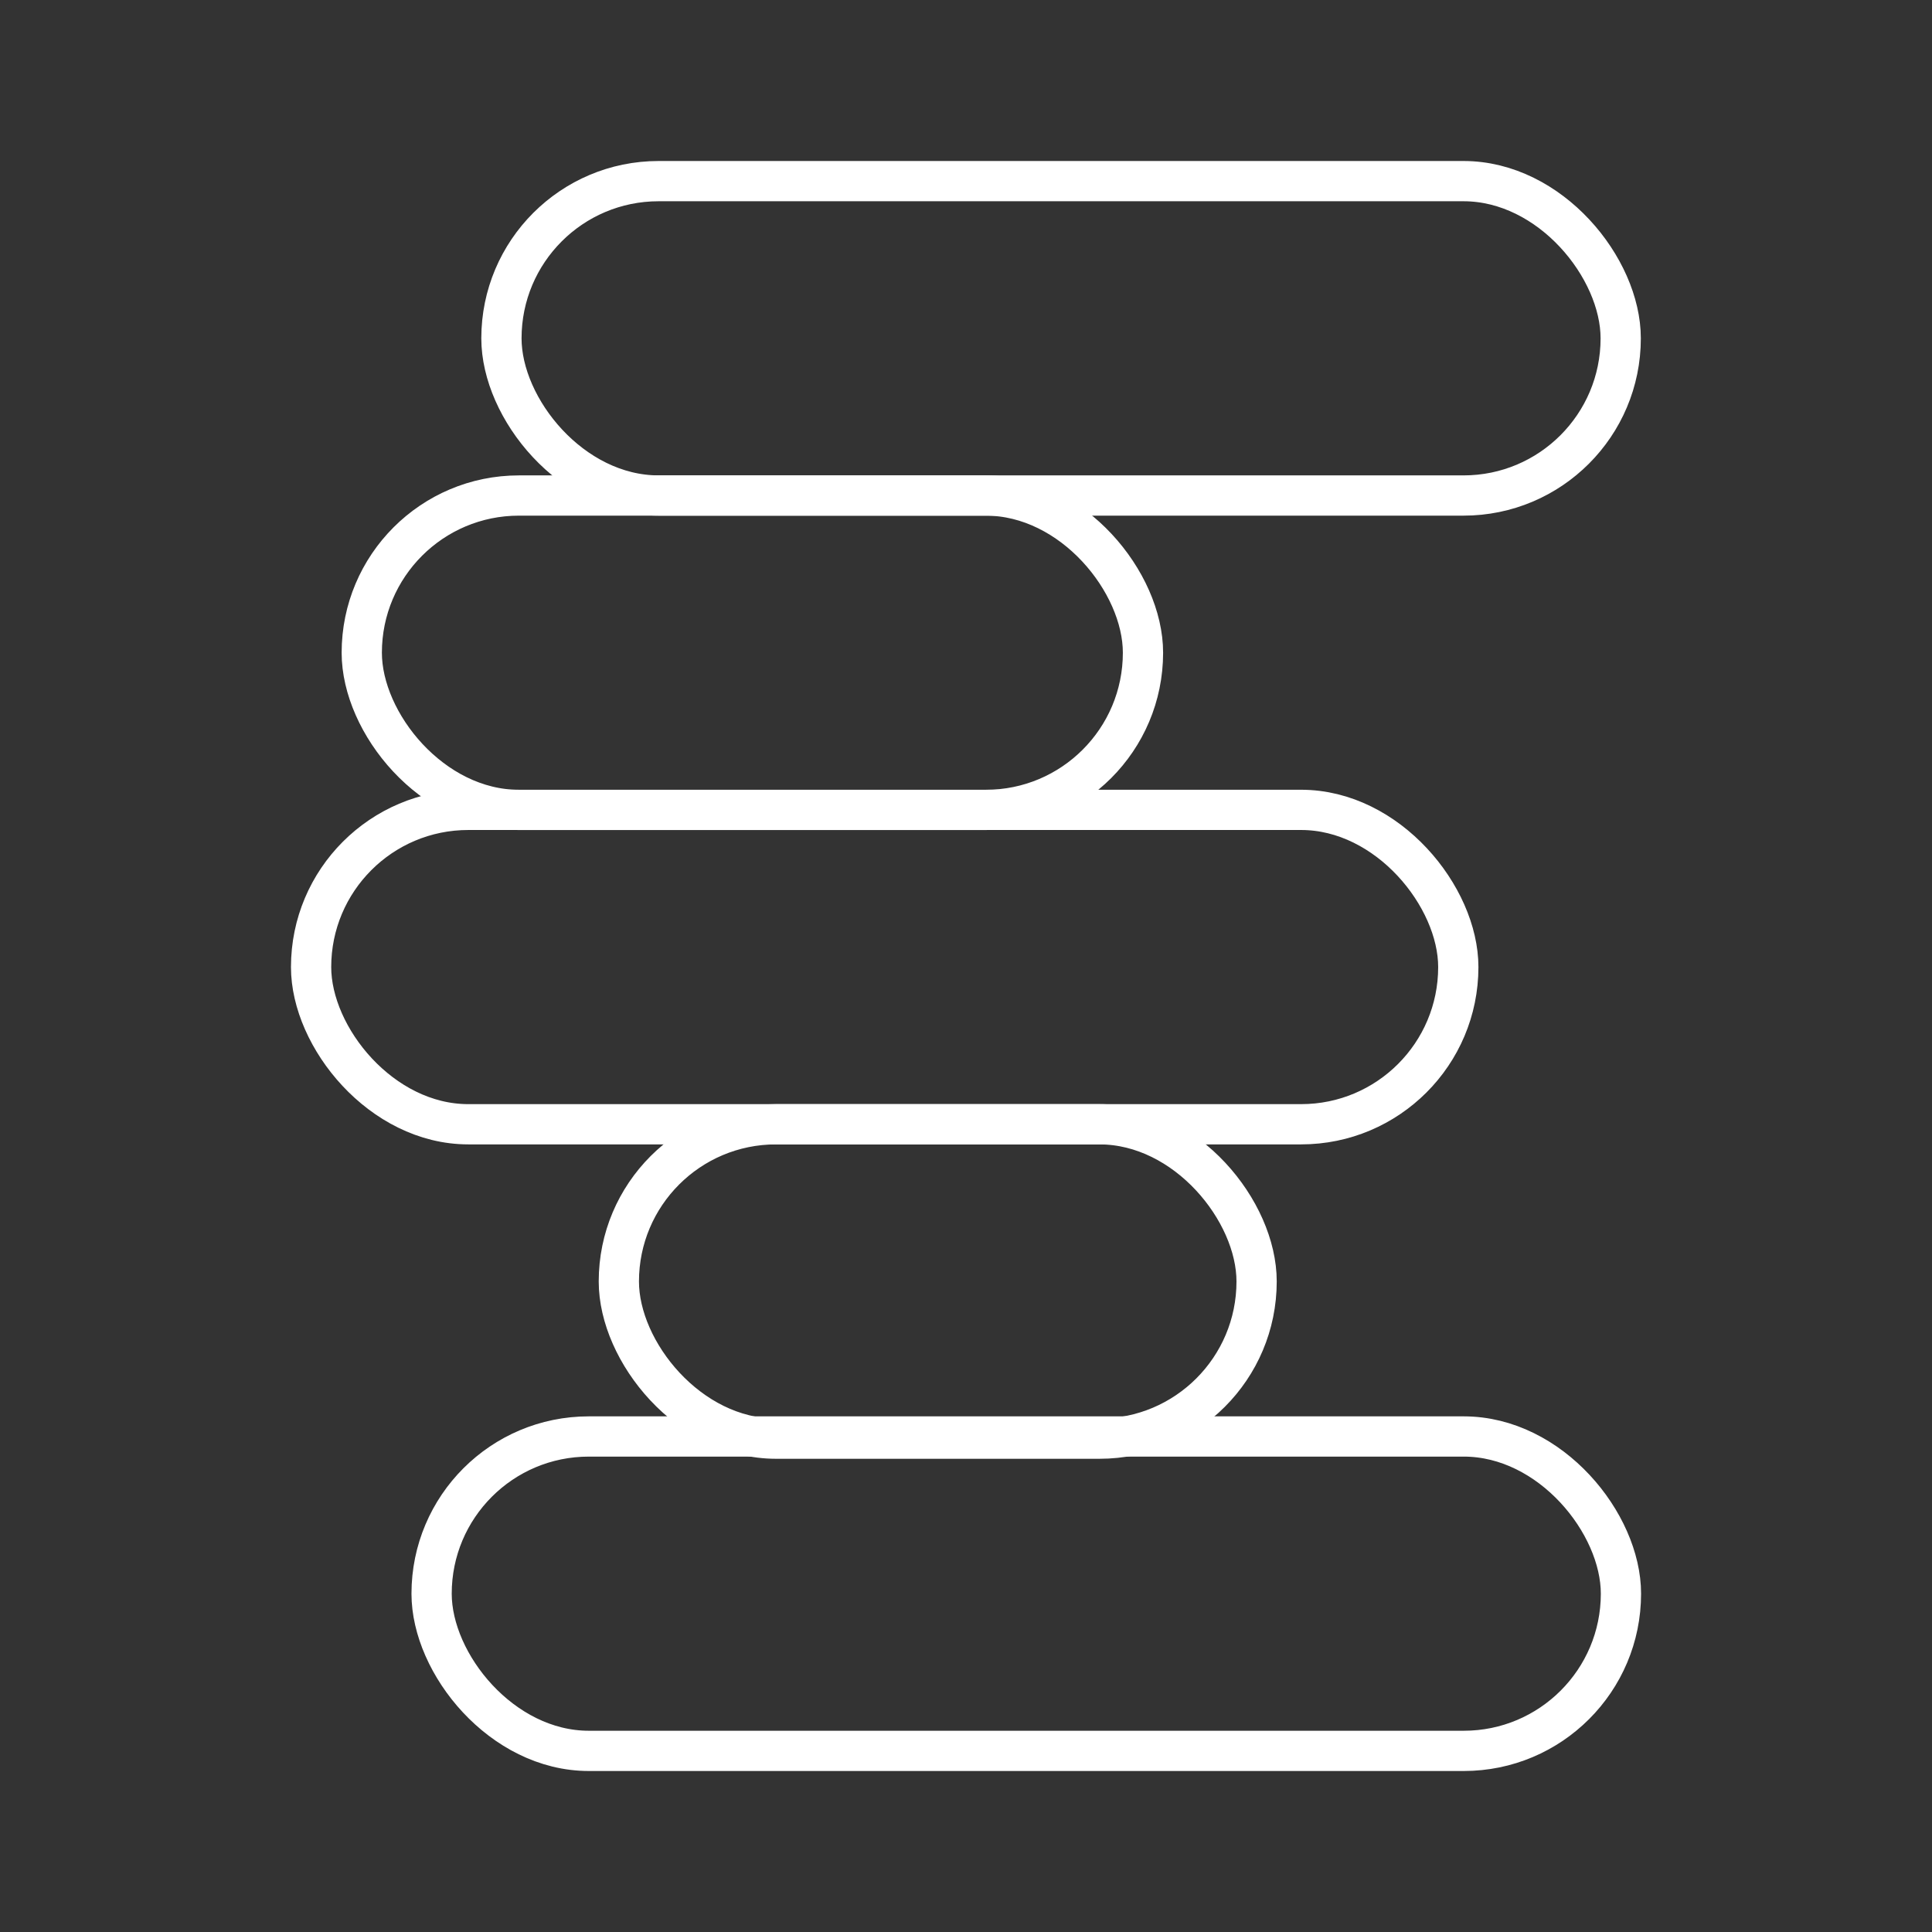 <?xml version="1.0" encoding="UTF-8"?><svg id="b" xmlns="http://www.w3.org/2000/svg" viewBox="0 0 48 48"><rect x="0" y="0" width="48" height="48" fill="#333333" stroke="none"/><defs><style>.c{fill:none;stroke:#fff;stroke-linecap:round;stroke-linejoin:round;}</style></defs><rect class="c" x="10.723" y="35.689" width="29.549" height="7.811" rx="3.905" ry="3.905"/><rect class="c" x="12.458" y="4.5" width="27.808" height="7.811" rx="3.905" ry="3.905"/><rect class="c" x="8.988" y="12.311" width="19.409" height="7.811" rx="3.905" ry="3.905"/><rect class="c" x="7.729" y="20.121" width="28.502" height="7.811" rx="3.905" ry="3.905"/><rect class="c" x="15.375" y="27.932" width="15.845" height="7.811" rx="3.905" ry="3.905"/></svg>